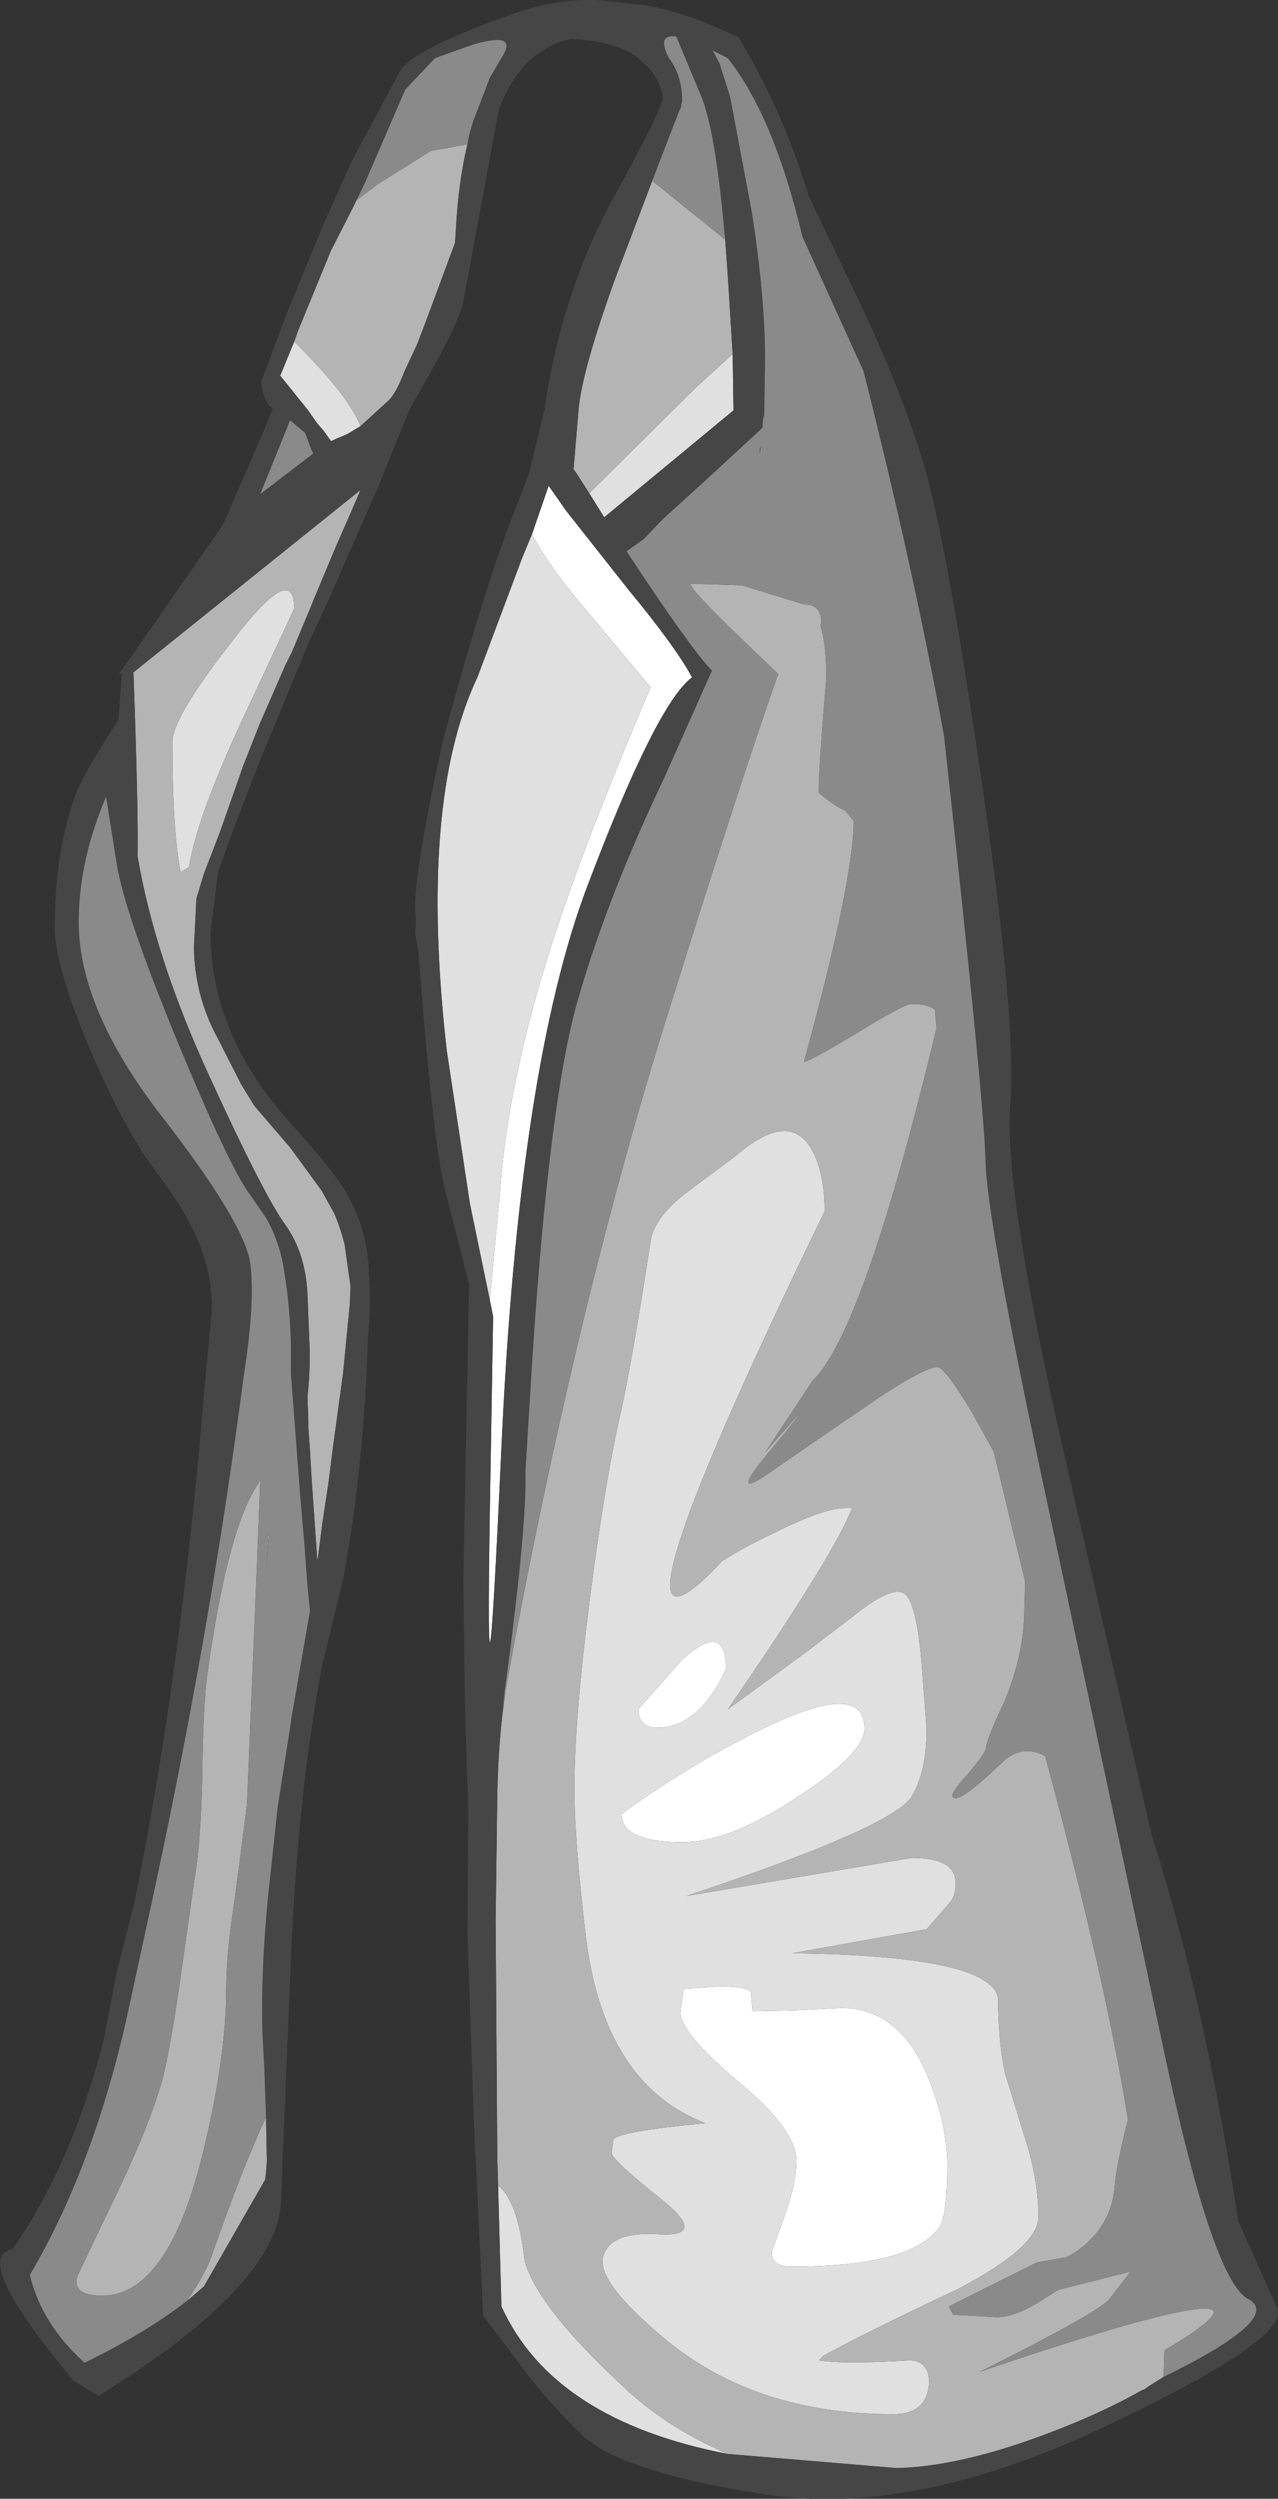 <?xml version="1.0" encoding="UTF-8" standalone="no"?>
<svg xmlns:ffdec="https://www.free-decompiler.com/flash" xmlns:xlink="http://www.w3.org/1999/xlink" ffdec:objectType="shape" height="150.7px" width="77.1px" xmlns="http://www.w3.org/2000/svg">
  <rect width="100%" height="100%" fill="#333333" stroke="none"/>
  <g transform="matrix(1.0, 0.0, 0.0, 1.0, 35.4, 136.85)">
    <path d="M-3.3 -104.65 L-2.3 -107.55 -1.25 -106.05 2.5 -101.3 Q5.35 -97.85 6.35 -96.0 4.2 -94.4 0.05 -83.45 -4.1 -72.55 -5.15 -49.55 -6.2 -26.55 -5.8 -48.6 L-5.65 -57.45 -5.85 -58.45 -5.25 -64.8 Q-4.8 -71.55 -2.05 -80.1 -0.15 -86.0 3.85 -95.4 L-0.7 -100.85 Q-2.5 -103.05 -3.3 -104.65 M16.75 -32.6 Q16.75 -31.1 12.75 -28.5 8.65 -25.75 5.75 -25.75 2.1 -25.75 2.1 -27.45 5.75 -30.1 9.45 -32.0 16.75 -35.85 16.75 -32.6 M8.4 -36.2 Q6.75 -32.65 4.25 -32.65 3.15 -32.65 3.1 -33.75 L5.75 -36.75 Q8.4 -39.15 8.4 -36.2 M8.0 -17.05 Q9.65 -17.05 9.9 -16.7 L10.0 -15.55 12.5 -15.6 15.35 -15.75 Q19.05 -15.75 20.75 -11.15 21.65 -8.85 21.75 -6.5 21.75 -3.15 21.25 -2.5 19.55 -0.15 12.35 -0.15 11.15 -0.15 11.15 -1.05 L11.9 -3.1 Q12.65 -5.2 12.65 -6.55 12.65 -8.4 9.15 -11.3 5.65 -14.25 5.65 -15.5 L5.85 -16.9 8.0 -17.05" fill="#ffffff" fill-rule="evenodd" stroke="none"/>
    <path d="M8.8 -115.5 L8.85 -112.25 8.85 -112.1 1.05 -105.65 0.15 -107.1 6.5 -113.4 8.8 -115.5 M8.5 11.15 Q-2.05 9.1 -5.15 2.25 L-5.35 -5.05 Q-4.15 -4.1 -3.75 -0.5 -2.95 2.4 2.65 7.5 5.05 9.65 8.5 11.15 M-5.85 -58.45 L-7.05 -64.25 -8.45 -73.5 Q-10.15 -88.5 -6.6 -96.0 L-3.9 -103.2 -3.3 -104.65 Q-2.5 -103.05 -0.7 -100.85 L3.85 -95.4 Q-0.15 -86.0 -2.05 -80.1 -4.8 -71.55 -5.25 -64.8 L-5.85 -58.45 M14.35 -63.8 Q-0.45 -33.35 8.25 -42.8 L8.25 -42.75 Q9.5 -43.55 11.3 -44.4 14.3 -45.9 15.6 -45.9 L16.0 -45.9 Q15.0 -43.2 8.5 -33.75 L13.35 -37.3 16.1 -39.4 Q18.7 -41.5 19.35 -40.55 20.0 -39.6 20.25 -35.85 L20.5 -32.6 Q20.5 -30.0 19.6 -28.5 18.45 -26.65 6.0 -22.5 L19.6 -24.8 Q22.25 -24.8 22.25 -23.3 22.25 -22.5 21.9 -22.1 L20.5 -20.5 12.4 -19.05 Q24.25 -18.9 24.8 -16.4 24.85 -13.4 25.25 -11.75 L26.65 -7.2 Q27.25 -5.05 27.25 -3.15 27.25 -1.35 22.4 1.2 16.45 4.0 14.25 5.25 L14.0 5.5 Q15.55 5.75 19.5 5.5 20.55 5.55 20.65 6.65 20.65 8.75 18.5 8.75 10.15 8.75 4.7 4.2 0.5 0.7 1.0 -0.8 1.45 -2.3 4.4 -2.1 7.35 -1.95 4.45 -4.25 1.5 -6.6 1.5 -7.0 L1.6 -7.8 Q1.85 -8.3 7.15 -8.8 1.05 -11.15 -0.05 -20.0 -0.75 -25.9 -0.75 -28.95 -0.75 -33.15 0.2 -40.55 1.05 -47.1 1.9 -51.0 2.65 -54.15 3.85 -62.0 4.05 -63.35 5.85 -64.8 L9.0 -67.15 Q12.2 -69.9 13.55 -67.55 14.35 -66.15 14.35 -63.8 M8.0 -17.05 L5.85 -16.9 5.65 -15.5 Q5.65 -14.25 9.15 -11.3 12.65 -8.4 12.65 -6.55 12.65 -5.2 11.9 -3.1 L11.15 -1.05 Q11.15 -0.15 12.35 -0.15 19.55 -0.15 21.25 -2.5 21.75 -3.15 21.75 -6.5 21.65 -8.85 20.75 -11.15 19.05 -15.75 15.35 -15.75 L12.5 -15.6 10.0 -15.55 9.9 -16.7 Q9.65 -17.05 8.0 -17.05 M8.4 -36.2 Q8.4 -39.15 5.75 -36.75 L3.1 -33.75 Q3.15 -32.65 4.25 -32.65 6.75 -32.65 8.4 -36.2 M16.75 -32.6 Q16.75 -35.85 9.45 -32.0 5.75 -30.1 2.1 -27.45 2.1 -25.75 5.75 -25.75 8.65 -25.75 12.75 -28.5 16.75 -31.1 16.75 -32.6 M-17.65 -116.25 L-17.5 -116.1 Q-14.35 -112.95 -13.65 -111.15 L-14.4 -110.7 -14.5 -110.65 -14.6 -110.6 -15.1 -110.4 -15.4 -110.25 -15.6 -110.5 -15.9 -110.9 -16.25 -111.3 -16.85 -112.15 -18.5 -114.2 -18.45 -114.3 -17.65 -116.25 M-17.65 -100.15 L-20.5 -94.05 Q-23.5 -87.7 -24.0 -84.55 L-24.5 -84.25 Q-25.0 -86.75 -25.0 -92.1 -25.0 -93.6 -21.3 -98.3 -17.65 -103.05 -17.65 -100.15" fill="#e0e0e0" fill-rule="evenodd" stroke="none"/>
    <path d="M3.95 -125.95 L4.5 -125.5 8.35 -122.4 8.5 -120.35 8.8 -115.5 6.5 -113.4 0.15 -107.1 -0.65 -108.35 -0.8 -108.55 -0.5 -112.1 Q-0.3 -114.5 1.75 -120.15 L3.95 -125.95 M-5.1 -33.8 L-4.8 -35.45 -4.3 -38.15 Q-0.3 -59.2 4.95 -75.9 9.45 -90.3 11.55 -96.2 L9.2 -98.45 Q6.25 -101.3 6.25 -101.65 L9.35 -101.55 13.1 -100.4 Q14.1 -100.4 14.15 -99.4 L14.1 -99.1 Q14.45 -98.0 14.45 -95.95 13.95 -90.0 14.0 -89.05 14.75 -88.35 15.6 -87.95 L16.1 -87.35 Q16.1 -83.75 13.1 -72.8 13.75 -73.0 16.55 -74.7 19.15 -76.3 19.6 -76.3 20.6 -76.3 21.0 -75.95 L21.1 -74.85 Q16.7 -56.5 13.6 -53.55 L10.8 -49.3 Q14.55 -53.6 11.35 -49.7 8.05 -45.85 11.55 -48.4 L17.75 -52.65 Q20.45 -54.4 21.15 -54.4 21.6 -54.4 23.25 -51.65 L24.55 -49.3 26.45 -41.45 26.4 -39.85 Q26.4 -37.2 25.25 -34.35 24.1 -31.9 24.1 -31.5 24.1 -31.15 22.9 -29.75 21.65 -28.4 22.25 -28.4 22.8 -28.4 25.0 -30.5 26.2 -31.7 27.65 -30.95 31.3 -17.5 32.65 -9.0 L32.5 -8.45 Q31.9 -5.9 31.85 -5.0 31.65 -2.5 29.45 -1.0 L28.45 -0.45 28.85 -0.7 27.15 -0.4 21.85 2.25 22.1 2.75 24.75 2.9 Q25.9 2.9 27.65 1.75 L28.45 1.25 32.8 0.15 31.5 1.85 Q30.6 2.75 23.7 6.2 33.2 2.95 36.5 2.45 39.8 1.95 34.85 4.9 L34.8 6.5 33.85 7.1 33.65 7.25 33.5 7.3 Q31.85 8.25 29.6 9.2 23.15 11.9 18.7 12.0 L8.5 11.15 Q5.05 9.65 2.65 7.5 -2.95 2.4 -3.75 -0.5 -4.15 -4.1 -5.35 -5.05 L-5.4 -6.75 -5.5 -21.05 -5.4 -28.5 Q-5.35 -31.9 -4.9 -34.9 L-5.1 -33.8 M14.35 -63.8 Q14.35 -66.15 13.55 -67.55 12.2 -69.9 9.0 -67.15 L5.85 -64.8 Q4.05 -63.35 3.85 -62.0 2.65 -54.15 1.9 -51.0 1.05 -47.1 0.2 -40.55 -0.75 -33.15 -0.75 -28.95 -0.75 -25.9 -0.05 -20.0 1.05 -11.15 7.15 -8.8 1.85 -8.3 1.6 -7.8 L1.5 -7.0 Q1.5 -6.6 4.45 -4.25 7.35 -1.95 4.4 -2.1 1.45 -2.3 1.0 -0.8 0.5 0.7 4.7 4.2 10.15 8.75 18.5 8.75 20.65 8.75 20.65 6.65 20.55 5.55 19.5 5.5 15.55 5.75 14.0 5.5 L14.25 5.25 Q16.45 4.0 22.4 1.2 27.25 -1.35 27.25 -3.15 27.25 -5.05 26.65 -7.2 L25.25 -11.75 Q24.85 -13.4 24.8 -16.4 24.25 -18.9 12.4 -19.05 L20.5 -20.5 21.9 -22.1 Q22.25 -22.5 22.25 -23.3 22.25 -24.8 19.6 -24.8 L6.0 -22.5 Q18.45 -26.65 19.6 -28.5 20.5 -30.0 20.5 -32.6 L20.25 -35.85 Q20.0 -39.6 19.35 -40.55 18.7 -41.5 16.1 -39.4 L13.35 -37.3 8.5 -33.75 Q15.0 -43.2 16.0 -45.9 L15.6 -45.9 Q14.3 -45.9 11.3 -44.4 9.5 -43.55 8.25 -42.75 L8.25 -42.8 Q-0.45 -33.35 14.35 -63.8 M-13.35 -125.9 L-13.85 -124.8 -12.6 -125.75 -9.4 -127.75 -7.2 -128.15 Q-7.75 -125.85 -7.9 -122.95 L-7.95 -122.2 -9.75 -117.35 -10.25 -116.05 -11.0 -114.45 Q-11.45 -113.25 -11.9 -112.75 L-13.65 -111.15 Q-14.35 -112.95 -17.5 -116.1 L-17.65 -116.25 -17.4 -116.95 -15.45 -121.7 -14.1 -124.35 -13.35 -125.9 M-15.9 -110.9 L-15.6 -110.5 -15.4 -110.25 -15.45 -110.25 -15.9 -110.9 M-14.1 -106.25 L-15.15 -103.85 -16.45 -100.75 -16.65 -100.25 -17.8 -97.5 -18.2 -96.7 -19.75 -93.15 -20.75 -90.6 -22.1 -86.75 -23.1 -84.15 -23.55 -82.65 -23.7 -79.7 Q-23.65 -76.8 -22.3 -74.3 L-21.05 -71.85 -20.85 -71.45 -20.05 -70.15 -17.9 -67.65 -16.0 -65.05 -15.25 -63.7 Q-14.85 -62.8 -14.6 -61.75 L-14.25 -59.25 -14.3 -58.15 -14.7 -54.05 -15.3 -49.65 -15.6 -47.3 -15.95 -45.0 -16.25 -42.65 -16.6 -47.65 -16.7 -49.4 -16.8 -50.75 -16.8 -51.15 -16.85 -52.65 Q-16.65 -54.35 -16.75 -56.25 L-16.85 -58.75 Q-16.95 -61.25 -18.2 -63.0 -19.5 -64.8 -22.75 -71.9 -26.05 -79.05 -27.1 -85.2 -27.05 -88.0 -27.35 -96.3 L-13.65 -107.3 -14.1 -106.25 M-17.65 -100.15 Q-17.65 -103.05 -21.3 -98.3 -25.0 -93.6 -25.0 -92.1 -25.0 -86.75 -24.5 -84.25 L-24.0 -84.55 Q-23.5 -87.7 -20.5 -94.05 L-17.65 -100.15 M-19.35 -9.15 L-19.3 -6.5 -19.35 -5.8 -19.4 -5.4 -23.1 1.05 -24.15 1.95 -24.1 1.9 Q-23.0 0.25 -22.65 -0.75 -20.65 -6.45 -19.35 -9.15 M-19.2 -44.25 L-19.15 -44.4 -19.35 -42.2 -19.2 -44.25 M-19.9 -42.45 L-20.5 -28.0 -21.2 -22.6 Q-21.75 -19.05 -21.75 -16.95 -21.75 -12.85 -23.1 -7.25 -25.2 1.6 -29.25 1.6 -31.05 1.6 -30.75 0.45 L-28.6 -4.05 Q-26.25 -8.9 -25.55 -11.65 -25.05 -13.75 -24.5 -17.65 L-23.65 -23.65 Q-23.3 -25.6 -23.2 -29.65 -23.15 -34.0 -22.9 -35.8 -21.65 -44.9 -19.7 -47.55 L-19.9 -42.45" fill="#b4b4b4" fill-rule="evenodd" stroke="none"/>
    <path d="M-11.3 -132.5 Q-10.6 -133.85 -4.35 -136.05 -1.95 -136.9 0.55 -136.85 L3.45 -136.55 Q5.2 -136.25 7.0 -135.55 L7.6 -135.3 9.15 -134.6 Q11.8 -130.25 13.35 -125.15 L13.35 -125.1 16.3 -118.95 Q18.85 -113.65 20.25 -109.1 21.65 -104.6 23.8 -89.9 25.95 -75.2 25.55 -70.2 25.15 -65.2 28.7 -49.6 L34.1 -26.1 Q37.3 -16.1 39.3 -2.9 L41.65 2.35 Q42.5 4.2 31.05 9.6 19.6 14.95 10.8 13.6 2.0 12.25 -0.35 9.95 -2.75 7.6 -4.4 5.25 L-6.25 2.8 -6.8 -8.65 -7.2 -20.2 -7.2 -20.5 -7.15 -27.75 -7.35 -34.05 -7.45 -41.5 -7.1 -59.4 -8.4 -64.5 Q-9.25 -67.3 -10.15 -79.4 L-10.35 -80.55 -10.3 -81.4 -10.35 -81.9 Q-10.45 -84.1 -8.7 -92.1 -6.5 -100.25 -4.85 -104.75 L-3.5 -108.25 -2.55 -112.15 Q-1.55 -119.2 1.7 -125.1 4.25 -129.7 4.6 -130.9 4.5 -131.85 3.75 -132.75 L3.1 -133.35 Q1.7 -134.4 -0.95 -134.5 -3.95 -133.85 -5.3 -130.25 L-6.75 -122.45 -7.45 -118.65 Q-7.75 -117.2 -10.65 -112.25 L-11.55 -110.05 -12.6 -107.45 -14.45 -103.25 -15.45 -100.95 -16.75 -98.15 -19.75 -90.9 -20.7 -88.45 -21.2 -87.15 -22.2 -84.4 -22.25 -84.2 -22.7 -80.65 Q-22.7 -74.45 -17.9 -69.15 -15.35 -66.3 -14.65 -65.15 -13.2 -62.8 -13.15 -60.05 -13.0 -58.2 -13.2 -56.25 -13.45 -48.25 -14.7 -41.6 L-16.0 -36.25 Q-17.45 -28.4 -17.85 -18.7 L-18.45 -4.05 Q-18.65 0.95 -29.45 7.65 L-30.95 6.75 Q-37.2 -0.75 -34.65 -1.2 -31.1 -6.25 -29.15 -13.8 L-28.35 -17.95 -27.3 -22.05 Q-24.45 -36.05 -23.05 -53.3 L-22.65 -57.45 Q-22.5 -59.4 -23.25 -61.5 -24.0 -63.6 -26.0 -66.2 -28.0 -68.85 -30.2 -74.1 -32.1 -78.8 -32.1 -80.85 -32.1 -85.45 -30.85 -88.9 -30.4 -90.15 -28.25 -93.45 L-28.05 -96.3 -28.25 -96.15 -21.95 -105.2 -19.45 -110.95 -18.95 -112.2 Q-19.5 -112.6 -19.65 -113.8 L-18.1 -117.95 -16.0 -123.05 -14.2 -127.1 -11.3 -132.5 M8.35 -122.4 L8.3 -122.9 Q7.75 -129.0 6.9 -131.05 L5.4 -134.65 Q4.2 -134.8 4.95 -133.35 5.75 -132.3 5.75 -130.8 L5.75 -130.7 5.7 -130.55 5.7 -130.45 5.65 -130.3 5.6 -130.2 5.55 -130.1 5.2 -129.2 3.95 -125.95 1.75 -120.15 Q-0.3 -114.5 -0.5 -112.1 L-0.8 -108.55 -0.65 -108.35 0.15 -107.1 1.05 -105.65 8.85 -112.1 8.85 -112.25 8.8 -115.5 8.5 -120.35 8.35 -122.4 M34.8 6.5 Q42.05 2.95 39.9 1.8 37.7 0.65 34.65 -13.95 L27.85 -45.9 Q24.1 -63.3 24.05 -66.95 23.95 -70.65 21.55 -92.5 19.65 -102.8 16.7 -114.45 L13.0 -122.6 Q11.3 -129.8 8.5 -133.35 L7.6 -133.8 8.0 -133.05 8.65 -131.0 9.95 -124.1 Q10.8 -118.65 10.75 -114.85 L10.7 -111.55 Q10.65 -112.1 10.6 -111.05 L7.35 -108.05 4.6 -105.55 3.45 -104.35 2.4 -103.6 Q6.25 -97.75 7.55 -96.4 L4.7 -90.0 Q1.3 -82.85 -0.45 -76.85 -2.25 -70.9 -3.3 -54.65 L-3.7 -48.15 Q-3.6 -44.55 -5.1 -33.8 L-4.9 -34.9 Q-5.35 -31.9 -5.4 -28.5 L-5.5 -21.05 -5.4 -6.75 -5.35 -5.05 -5.15 2.25 Q-2.05 9.1 8.5 11.15 L18.7 12.0 Q23.15 11.9 29.6 9.2 31.85 8.25 33.5 7.3 L33.65 7.25 33.85 7.1 34.8 6.5 M10.45 -109.8 L10.5 -109.9 Q10.4 -109.15 10.45 -109.8 M-5.85 -58.45 L-5.65 -57.45 -5.8 -48.6 Q-6.2 -26.55 -5.15 -49.55 -4.1 -72.55 0.05 -83.45 4.2 -94.4 6.35 -96.0 5.35 -97.85 2.5 -101.3 L-1.25 -106.05 -2.3 -107.55 -3.3 -104.65 -3.9 -103.2 -6.6 -96.0 Q-10.15 -88.5 -8.45 -73.5 L-7.05 -64.25 -5.85 -58.45 M-7.2 -128.15 L-7.1 -128.7 -6.85 -129.55 -5.85 -132.15 -5.15 -133.35 Q-4.05 -135.0 -6.9 -134.15 L-9.15 -133.35 -10.95 -131.45 -13.35 -125.9 -14.1 -124.35 -15.45 -121.7 -17.4 -116.95 -17.65 -116.25 -18.45 -114.3 -18.5 -114.2 -16.85 -112.15 -16.25 -111.3 -15.9 -110.9 -15.45 -110.25 -15.4 -110.25 -15.1 -110.4 -14.6 -110.6 -14.5 -110.65 -14.4 -110.7 -13.65 -111.15 -11.9 -112.75 Q-11.45 -113.25 -11.0 -114.45 L-10.25 -116.05 -9.75 -117.35 -7.95 -122.2 -7.9 -122.95 Q-7.75 -125.85 -7.2 -128.15 M-14.1 -106.25 L-13.65 -107.3 -27.35 -96.3 Q-27.05 -88.0 -27.1 -85.2 -26.05 -79.05 -22.75 -71.9 -19.5 -64.8 -18.2 -63.0 -16.95 -61.25 -16.85 -58.75 L-16.75 -56.25 Q-16.65 -54.35 -16.85 -52.65 L-16.8 -51.15 -16.8 -50.75 -16.7 -49.4 -16.6 -47.65 -16.25 -42.65 -15.95 -45.0 -15.6 -47.3 -15.3 -49.65 -14.7 -54.05 -14.3 -58.15 -14.25 -59.25 -14.6 -61.75 Q-14.85 -62.8 -15.25 -63.7 L-16.0 -65.05 -17.9 -67.65 -20.05 -70.15 -20.85 -71.45 -21.05 -71.85 -22.3 -74.3 Q-23.65 -76.8 -23.7 -79.7 L-23.55 -82.65 -23.1 -84.15 -22.1 -86.75 -20.75 -90.6 -19.75 -93.15 -18.2 -96.7 -17.8 -97.5 -16.65 -100.25 -16.45 -100.75 -15.15 -103.85 -14.1 -106.25 M-19.7 -107.05 L-16.5 -109.5 -16.6 -109.7 -17.0 -110.75 -17.9 -111.5 -19.7 -107.05 M-19.35 -9.15 L-19.45 -12.05 -19.55 -13.9 Q-19.7 -17.45 -19.25 -22.25 L-18.65 -27.85 -17.9 -32.65 -17.8 -33.35 -17.7 -33.9 -17.5 -35.05 -16.7 -39.7 -16.85 -41.2 -17.05 -43.9 -17.3 -46.8 -17.7 -52.05 -17.85 -54.0 -17.85 -55.8 Q-17.9 -58.0 -18.25 -60.15 -18.5 -61.9 -19.35 -63.4 L-20.35 -64.85 Q-21.55 -66.45 -24.7 -74.05 -27.85 -81.7 -28.35 -84.7 L-29.0 -88.8 Q-30.6 -85.05 -30.65 -81.45 -30.75 -76.15 -25.7 -69.6 -20.65 -63.1 -20.3 -60.65 -20.0 -58.25 -20.7 -53.85 -22.75 -38.05 -26.5 -20.95 L-27.8 -14.95 Q-29.85 -6.0 -33.6 0.35 -32.9 3.3 -30.3 5.65 -26.6 3.85 -24.1 1.9 L-24.15 1.95 -23.1 1.05 -19.4 -5.4 -19.35 -5.8 -19.3 -6.5 -19.35 -9.15 M-23.95 -68.8 L-24.0 -68.85 -23.65 -68.5 -23.95 -68.8" fill="#464646" fill-rule="evenodd" stroke="none"/>
    <path d="M3.95 -125.95 L5.2 -129.2 5.55 -130.1 5.6 -130.2 5.65 -130.3 5.7 -130.45 5.7 -130.55 5.75 -130.7 5.75 -130.8 Q5.75 -132.3 4.95 -133.35 4.2 -134.8 5.4 -134.65 L6.9 -131.05 Q7.75 -129.0 8.3 -122.9 L8.35 -122.4 4.5 -125.5 3.95 -125.95 M-5.1 -33.8 Q-3.6 -44.55 -3.7 -48.15 L-3.3 -54.65 Q-2.25 -70.9 -0.45 -76.85 1.3 -82.85 4.7 -90.0 L7.55 -96.4 Q6.25 -97.75 2.4 -103.6 L3.45 -104.35 4.6 -105.55 7.35 -108.05 10.6 -111.05 Q10.65 -112.1 10.7 -111.55 L10.75 -114.85 Q10.8 -118.65 9.95 -124.1 L8.65 -131.0 8.0 -133.05 7.6 -133.8 8.5 -133.35 Q11.3 -129.8 13.0 -122.6 L16.7 -114.45 Q19.65 -102.8 21.55 -92.5 23.95 -70.65 24.05 -66.95 24.1 -63.3 27.85 -45.9 L34.65 -13.95 Q37.7 0.65 39.9 1.8 42.05 2.95 34.8 6.5 L34.85 4.9 Q39.8 1.95 36.5 2.45 33.2 2.95 23.7 6.2 30.6 2.75 31.5 1.85 L32.8 0.15 28.45 1.25 27.65 1.75 Q25.9 2.9 24.75 2.9 L22.1 2.75 21.85 2.25 27.15 -0.4 28.85 -0.7 28.45 -0.45 29.45 -1.0 Q31.65 -2.5 31.85 -5.0 31.9 -5.9 32.5 -8.45 L32.65 -9.0 Q31.3 -17.5 27.65 -30.95 26.2 -31.7 25.0 -30.5 22.8 -28.4 22.25 -28.4 21.65 -28.4 22.9 -29.75 24.1 -31.15 24.1 -31.5 24.1 -31.9 25.25 -34.35 26.4 -37.2 26.4 -39.85 L26.45 -41.45 24.55 -49.3 23.25 -51.65 Q21.6 -54.4 21.15 -54.4 20.45 -54.4 17.75 -52.65 L11.55 -48.4 Q8.05 -45.85 11.35 -49.7 14.55 -53.6 10.8 -49.3 L13.6 -53.55 Q16.7 -56.5 21.1 -74.85 L21.0 -75.95 Q20.6 -76.3 19.6 -76.3 19.15 -76.3 16.55 -74.7 13.75 -73.0 13.1 -72.8 16.1 -83.75 16.1 -87.35 L15.6 -87.95 Q14.75 -88.35 14.0 -89.05 13.95 -90.0 14.45 -95.95 14.45 -98.0 14.1 -99.1 L14.15 -99.4 Q14.1 -100.4 13.1 -100.4 L9.35 -101.55 6.25 -101.65 Q6.25 -101.3 9.2 -98.45 L11.55 -96.2 Q9.45 -90.3 4.95 -75.9 -0.3 -59.2 -4.3 -38.15 L-4.8 -35.45 -5.1 -33.8 M10.45 -109.8 Q10.4 -109.15 10.5 -109.9 L10.45 -109.8 M-7.2 -128.15 L-9.4 -127.75 -12.6 -125.75 -13.85 -124.8 -13.35 -125.9 -10.95 -131.45 -9.15 -133.35 -6.9 -134.15 Q-4.05 -135.0 -5.15 -133.35 L-5.85 -132.15 -6.85 -129.55 -7.1 -128.7 -7.2 -128.15 M-19.7 -107.05 L-17.9 -111.5 -17.0 -110.75 -16.6 -109.7 -16.5 -109.5 -19.7 -107.05 M-24.1 1.9 Q-26.6 3.85 -30.3 5.65 -32.9 3.3 -33.6 0.35 -29.85 -6.0 -27.8 -14.95 L-26.5 -20.95 Q-22.75 -38.05 -20.7 -53.85 -20.0 -58.25 -20.3 -60.65 -20.65 -63.1 -25.7 -69.6 -30.75 -76.15 -30.65 -81.45 -30.6 -85.05 -29.0 -88.8 L-28.35 -84.7 Q-27.85 -81.7 -24.7 -74.05 -21.55 -66.45 -20.35 -64.85 L-19.35 -63.4 Q-18.5 -61.9 -18.25 -60.15 -17.9 -58.0 -17.85 -55.8 L-17.85 -54.0 -17.7 -52.05 -17.3 -46.8 -17.05 -43.9 -16.85 -41.2 -16.7 -39.7 -17.5 -35.05 -17.7 -33.9 -17.8 -33.35 -17.9 -32.65 -18.65 -27.85 -19.25 -22.25 Q-19.7 -17.45 -19.55 -13.9 L-19.45 -12.05 -19.35 -9.15 Q-20.65 -6.45 -22.65 -0.75 -23.0 0.25 -24.1 1.9 M-23.95 -68.8 L-23.65 -68.5 -24.0 -68.85 -23.95 -68.8 M-19.9 -42.45 L-19.7 -47.55 Q-21.65 -44.9 -22.9 -35.8 -23.15 -34.0 -23.2 -29.65 -23.3 -25.6 -23.65 -23.65 L-24.5 -17.65 Q-25.05 -13.75 -25.55 -11.65 -26.25 -8.9 -28.6 -4.05 L-30.75 0.45 Q-31.05 1.6 -29.25 1.6 -25.2 1.6 -23.1 -7.25 -21.75 -12.85 -21.75 -16.95 -21.75 -19.05 -21.2 -22.6 L-20.5 -28.0 -19.9 -42.45 M-19.2 -44.25 L-19.35 -42.2 -19.15 -44.4 -19.2 -44.25" fill="#8a8a8a" fill-rule="evenodd" stroke="none"/>
  </g>
</svg>

